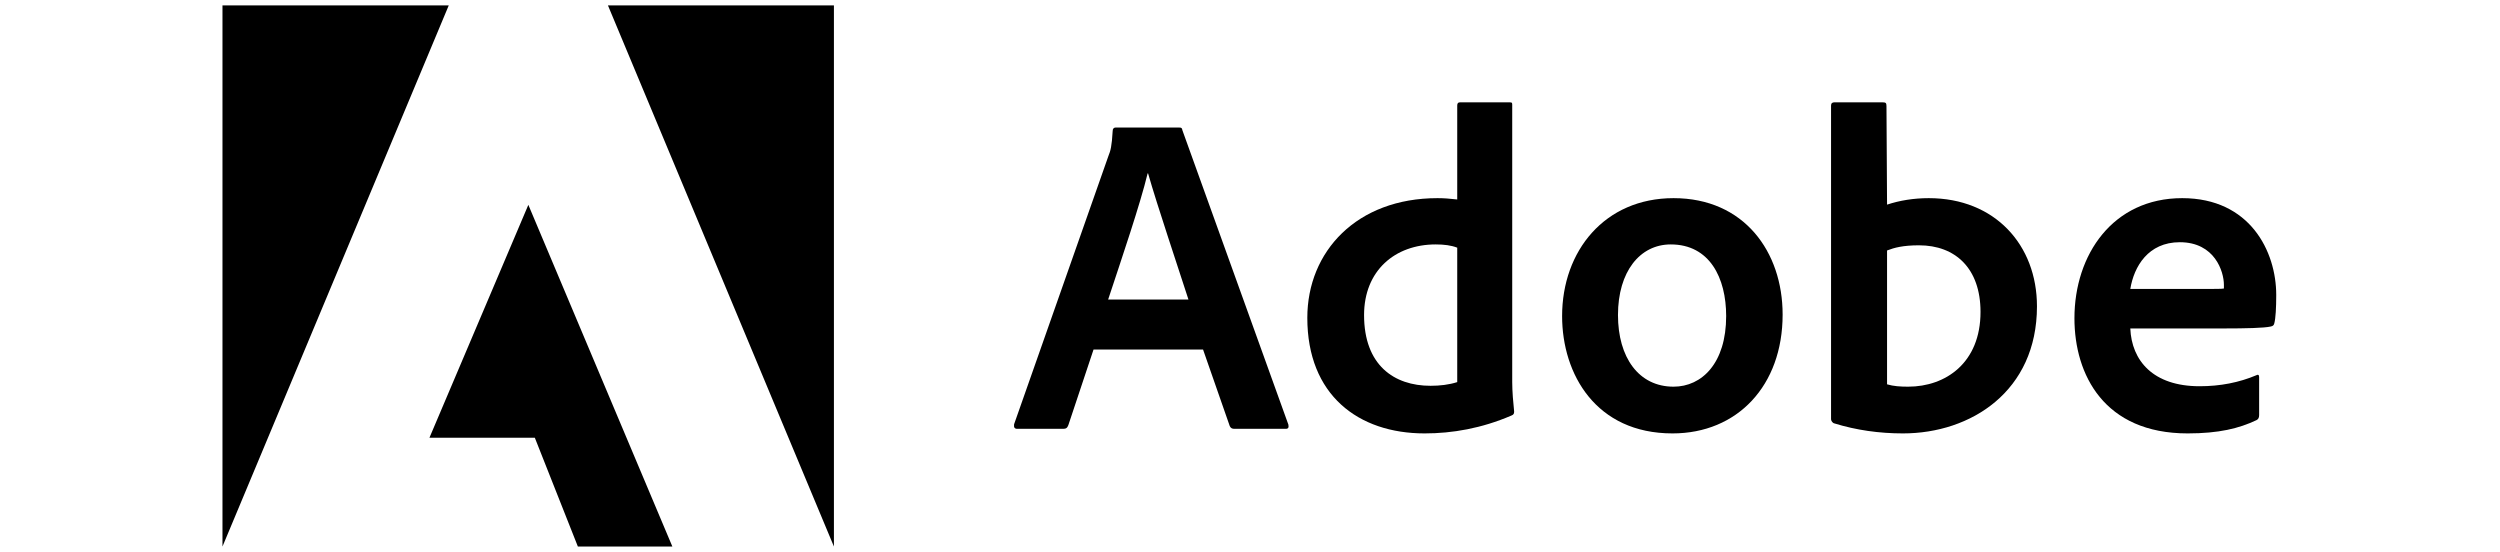 <svg width="231" height="51" viewBox="0 0 231 51" fill="none" xmlns="http://www.w3.org/2000/svg">
<g clip-path="url(#clip0_47_260)">
<path d="M41.464 0.5H20.557V50.5L41.464 0.5Z" fill="currentColor"/>
<path d="M56.174 0.5H77.054V50.5L56.174 0.5Z" fill="currentColor"/>
<path d="M48.819 18.928L62.126 50.5H53.395L49.418 40.448H39.68L48.819 18.928Z" fill="currentColor"/>
<path d="M111.162 32.297L113.628 39.366C113.709 39.543 113.832 39.624 114.05 39.624H118.79C119.049 39.624 119.089 39.502 119.049 39.243L109.256 12.043C109.215 11.825 109.174 11.785 108.956 11.785H103.072C102.909 11.785 102.813 11.907 102.813 12.084C102.732 13.514 102.609 13.95 102.432 14.373L93.701 39.202C93.66 39.502 93.756 39.624 94.001 39.624H98.237C98.496 39.624 98.618 39.543 98.714 39.284L101.043 32.297H111.162ZM102.391 27.68C103.671 23.811 105.36 18.854 106.041 16.021H106.082C106.927 18.99 108.915 24.874 109.814 27.68H102.391Z" fill="currentColor"/>
<path d="M131.638 40.047C134.185 40.047 136.896 39.584 139.647 38.399C139.865 38.317 139.906 38.222 139.906 38.017C139.824 37.255 139.729 36.151 139.729 35.307V9.701C139.729 9.537 139.729 9.456 139.524 9.456H134.907C134.73 9.456 134.648 9.537 134.648 9.755V18.431C133.926 18.35 133.422 18.309 132.823 18.309C125.373 18.309 120.796 23.226 120.796 29.368C120.796 36.492 125.495 40.047 131.638 40.047ZM134.648 35.307C133.885 35.552 133.041 35.647 132.183 35.647C128.805 35.647 126.04 33.74 126.04 29.11C126.04 25.01 128.887 22.585 132.66 22.585C133.422 22.585 134.09 22.667 134.648 22.885V35.307Z" fill="currentColor"/>
<path d="M154.636 18.309C148.275 18.309 144.339 23.185 144.339 29.205C144.339 34.585 147.472 40.047 154.54 40.047C160.52 40.047 164.715 35.647 164.715 29.069C164.715 23.267 161.16 18.309 154.636 18.309ZM154.377 22.585C157.973 22.585 159.498 25.677 159.498 29.205C159.498 33.563 157.251 35.729 154.636 35.729C151.408 35.729 149.501 33.019 149.501 29.11C149.501 25.092 151.53 22.585 154.377 22.585Z" fill="currentColor"/>
<path d="M169.488 9.456C169.311 9.456 169.189 9.537 169.189 9.755V38.739C169.189 38.862 169.311 39.08 169.488 39.12C171.518 39.747 173.643 40.047 175.835 40.047C182.114 40.047 188.216 36.151 188.216 28.306C188.216 22.626 184.321 18.309 178.219 18.309C176.816 18.309 175.509 18.527 174.364 18.908L174.31 9.796C174.31 9.496 174.228 9.456 173.929 9.456H169.488ZM183 28.824C183 33.523 179.785 35.729 176.312 35.729C175.59 35.729 174.95 35.688 174.364 35.511V23.144C175.032 22.885 175.835 22.667 177.32 22.667C180.671 22.667 183 24.792 183 28.824Z" fill="currentColor"/>
<path d="M205.448 30.349C207.518 30.349 209.221 30.308 209.806 30.172C210.024 30.131 210.106 30.049 210.147 29.872C210.269 29.409 210.324 28.442 210.324 27.257C210.324 23.226 207.899 18.309 201.634 18.309C195.233 18.309 191.678 23.525 191.678 29.409C191.678 34.626 194.429 40.047 202.138 40.047C205.026 40.047 206.892 39.584 208.499 38.821C208.662 38.739 208.744 38.603 208.744 38.358V34.83C208.744 34.626 208.621 34.585 208.499 34.667C206.892 35.348 205.148 35.688 203.241 35.688C198.924 35.688 196.962 33.305 196.84 30.349H205.448ZM196.84 26.699C197.18 24.629 198.488 22.381 201.416 22.381C204.644 22.381 205.489 25.092 205.489 26.317C205.489 26.358 205.489 26.535 205.489 26.658C205.312 26.699 204.767 26.699 203.16 26.699H196.84Z" fill="currentColor"/>
</g>
<defs>
<clipPath id="clip0_47_260">
<rect width="189.767" height="50" fill="white" transform="translate(20.557 0.5)"/>
</clipPath>
</defs>
</svg>
